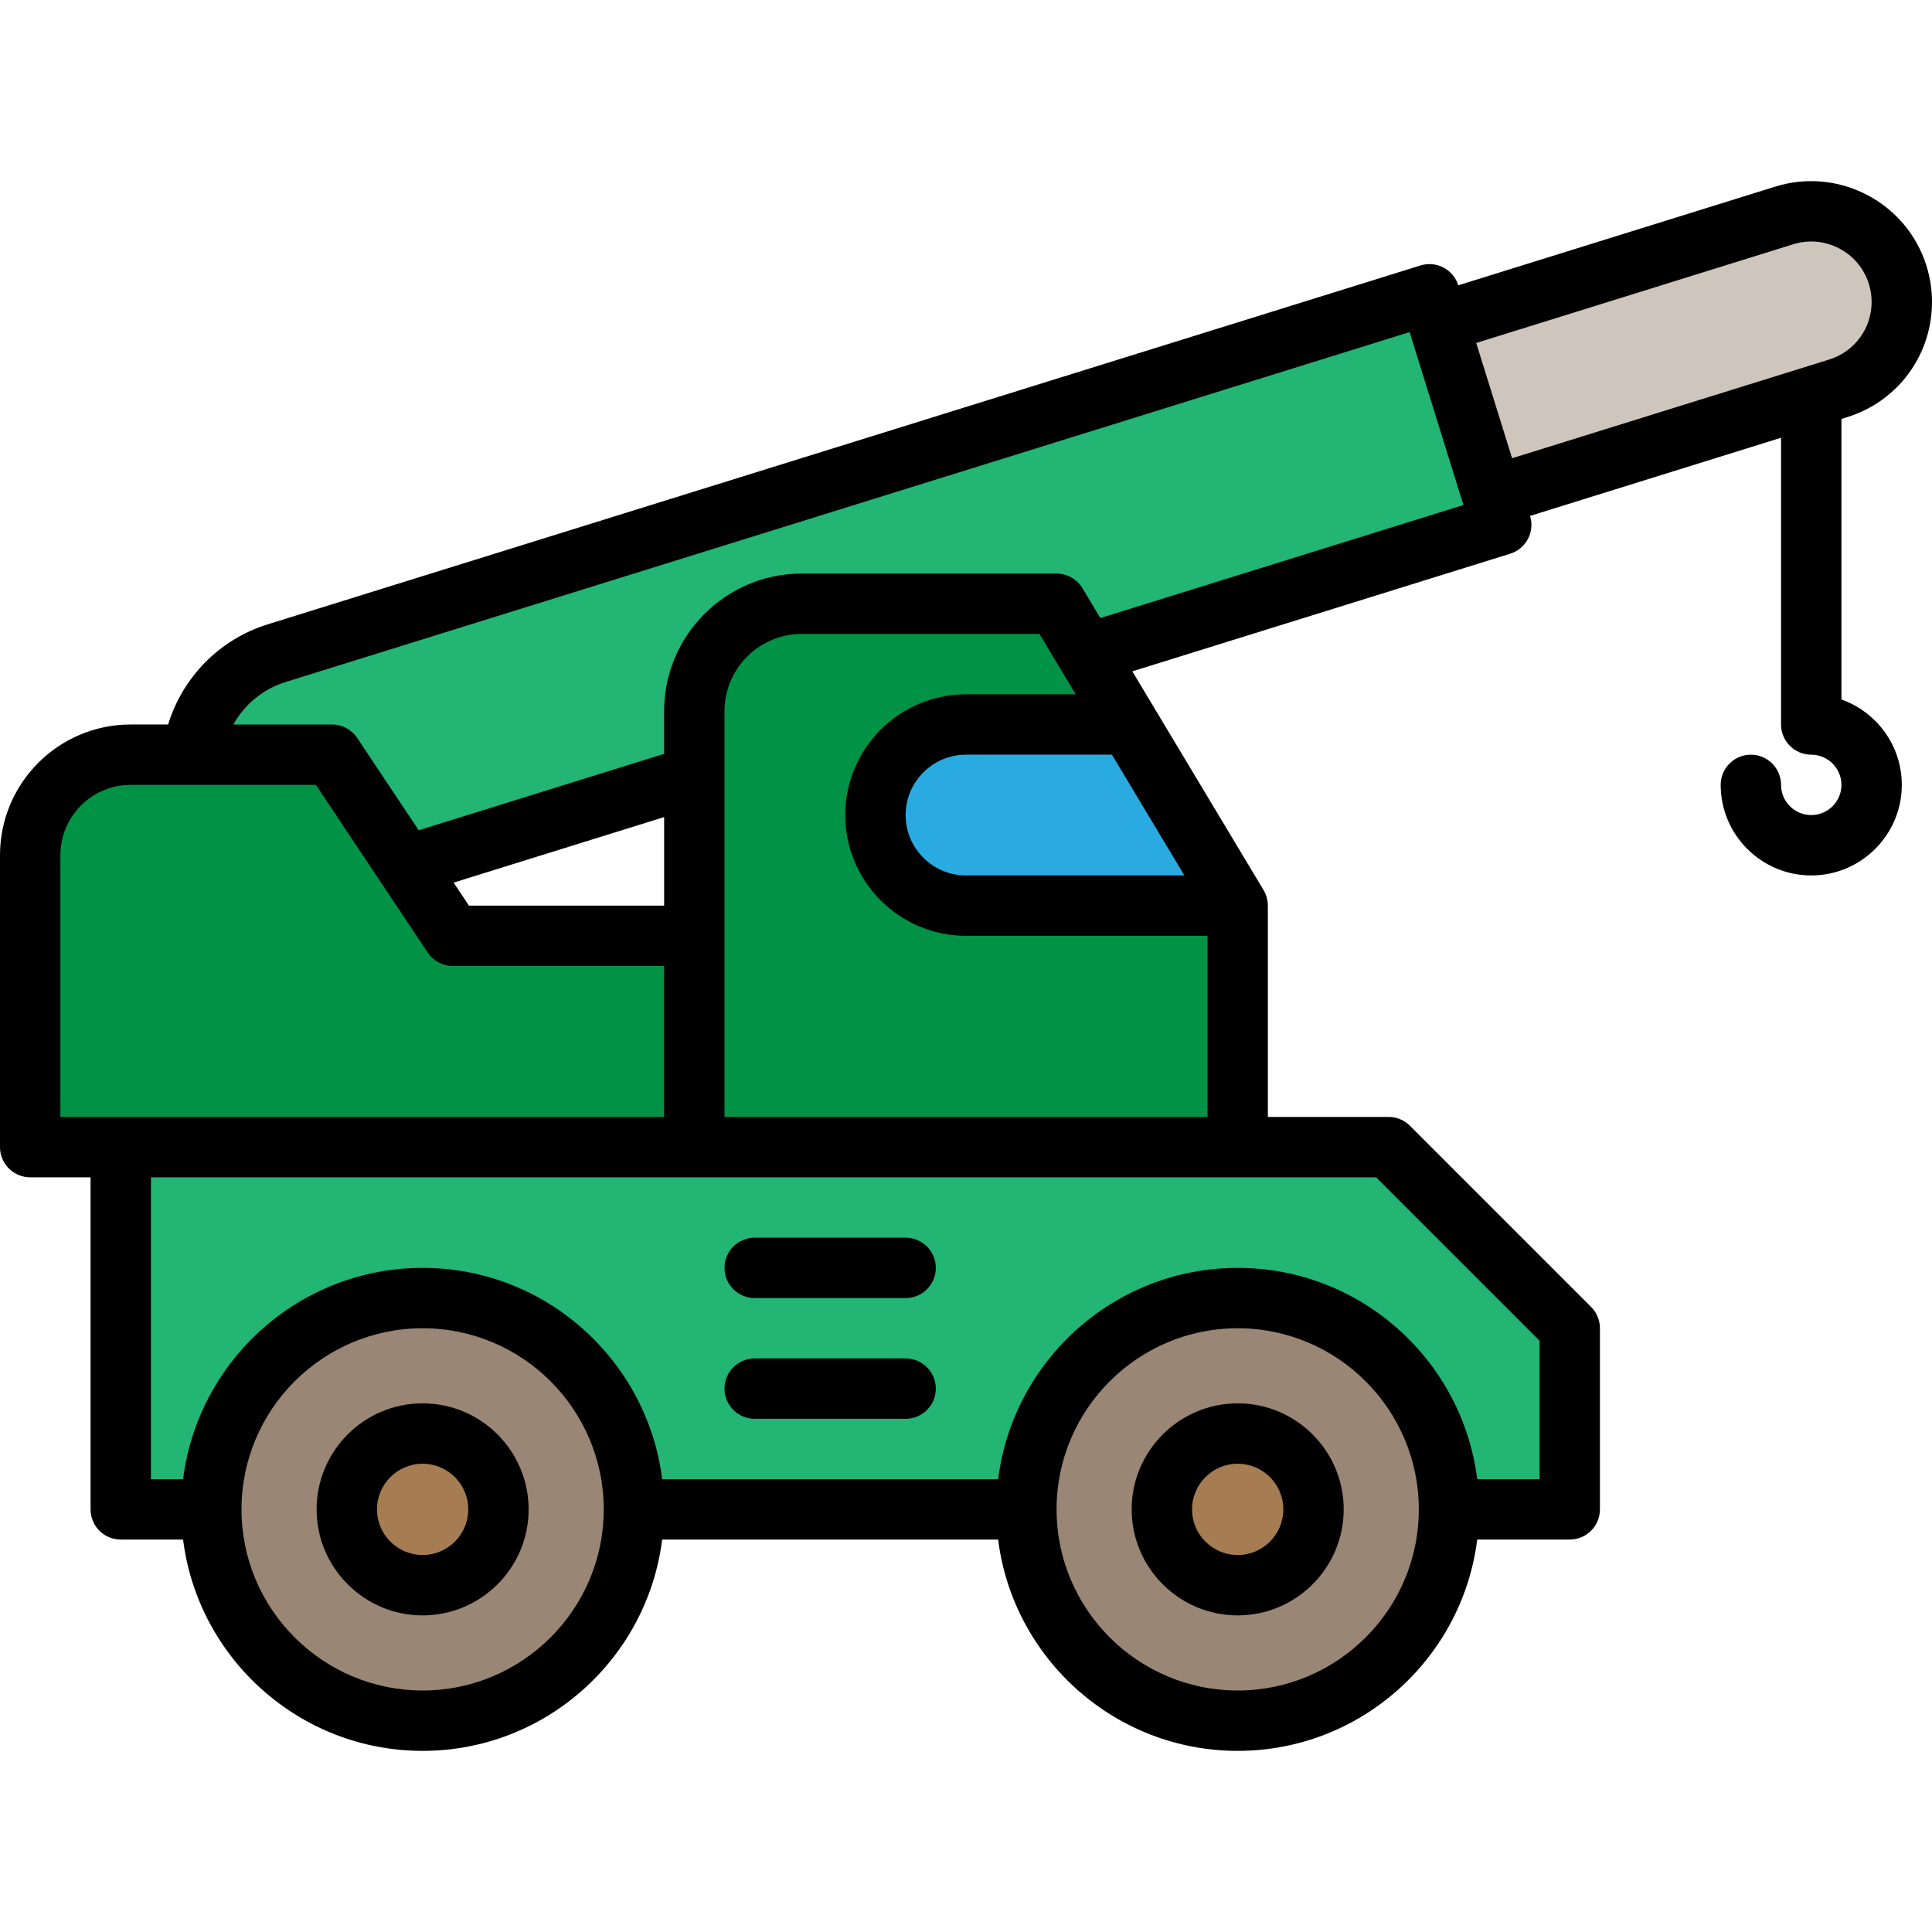 <svg id="Layer_1" enable-background="new 0 0 512 512" height="512" viewBox="0 0 512 512" width="512" xmlns="http://www.w3.org/2000/svg"><path d="m368 303.999h-336v96h384v-48z" fill="#22b573"/><path d="m502.909 72.871c-3.94-12.656-17.393-19.721-30.049-15.781l-145.13 45.181 14.268 45.831 145.13-45.181c12.655-3.94 19.721-17.394 15.781-30.05z" fill="#cec5bd"/><path d="m378.821 77.987-305.537 95.117c-16.874 5.253-26.295 23.191-21.042 40.065 5.253 16.875 23.191 26.295 40.065 21.042l305.537-95.117z" fill="#22b573"/><path d="m120 247.999-32-48h-53.377c-14.704 0-26.623 11.919-26.623 26.622v77.377h176v-56h-64z" fill="#009245"/><g fill="#998675"><circle cx="328" cy="399.999" r="56"/><circle cx="112" cy="399.999" r="56"/></g><path d="m280 159.999h-67.528c-15.724 0-28.472 12.747-28.472 28.472v115.528h144v-64z" fill="#009245"/><g fill="#a67c52"><ellipse cx="328" cy="399.999" rx="20.094" ry="20.094" transform="matrix(.383 -.924 .924 .383 -167.071 549.958)"/><ellipse cx="112" cy="399.999" rx="20.094" ry="20.094" transform="matrix(.383 -.924 .924 .383 -300.411 350.4)"/></g><path d="m299.2 191.999h-43.2c-13.255 0-24 10.745-24 24 0 13.255 10.745 24 24 24h72z" fill="#29abe2"/><g><path d="m488 185.375v-9.376-64.972l1.508-.469c13.453-4.189 22.492-16.465 22.492-30.549 0-3.217-.488-6.418-1.452-9.519-5.247-16.844-23.22-26.283-40.067-21.04l-84.023 26.162v-.001c-.631-2.025-2.04-3.718-3.919-4.705-1.879-.986-4.073-1.185-6.098-.556l-305.542 95.121c-12.762 3.978-22.522 14.028-26.342 26.527h-9.935c-19.09.001-34.622 15.533-34.622 34.624v77.377c0 4.418 3.582 8 8 8h16v88c0 4.418 3.582 8 8 8h16.518c3.951 31.525 30.903 56 63.482 56s59.531-24.475 63.482-56h89.036c3.951 31.525 30.903 56 63.482 56s59.531-24.475 63.482-56h24.518c4.418 0 8-3.582 8-8v-48c0-2.122-.843-4.156-2.343-5.657l-48-48c-1.5-1.5-3.535-2.343-5.657-2.343h-32v-56c0-.017-.003-.033-.003-.049-.001-.222-.025-.443-.045-.664-.012-.132-.013-.265-.031-.396-.033-.238-.09-.472-.145-.706-.026-.111-.04-.225-.071-.334-.073-.262-.171-.518-.271-.772-.031-.078-.05-.158-.083-.235-.141-.328-.304-.648-.49-.959l-28.8-48c0-.001-.001-.001-.001-.002l-5.981-9.969 100.141-31.174c4.218-1.313 6.574-5.798 5.261-10.017v-.001l66.519-20.713v59.991 16c0 4.418 3.582 8 8 8 4.411 0 8 3.589 8 8s-3.589 8-8 8-8-3.589-8-8c0-4.418-3.582-8-8-8s-8 3.582-8 8c0 13.233 10.766 24 24 24s24-10.767 24-24c0-10.429-6.689-19.322-16-22.624zm-472 110.624v-69.377c0-10.269 8.354-18.623 18.623-18.623h49.096l29.625 44.438c1.483 2.226 3.981 3.563 6.656 3.563h56v40h-144-16zm104.216-62.098 55.784-17.364v23.461h-51.719zm-8.216 214.098c-26.467 0-48-21.532-48-48s21.533-48 48-48 48 21.532 48 48-21.533 48-48 48zm216 0c-26.467 0-48-21.532-48-48s21.533-48 48-48 48 21.532 48 48-21.533 48-48 48zm36.686-136 43.314 43.313v36.687h-16.518c-3.951-31.525-30.903-56-63.482-56s-59.531 24.475-63.482 56h-89.036c-3.951-31.525-30.903-56-63.482-56s-59.531 24.475-63.482 56h-8.518v-80h144 144zm-44.686-16h-128v-48-59.529c0-11.288 9.184-20.472 20.472-20.472h62.999l9.6 16h-29.071c-17.645 0-32 14.355-32 32s14.355 32 32 32h64zm-6.129-64h-57.871c-8.822 0-16-7.178-16-16s7.178-16 16-16h38.671zm-22.266-68.208-4.745-7.909c-1.446-2.409-4.05-3.884-6.86-3.884h-67.528c-20.11 0-36.472 16.361-36.472 36.472v11.31l-65.036 20.243-16.308-24.461c-1.483-2.226-3.981-3.563-6.656-3.563h-26.162c2.947-5.284 7.831-9.385 13.82-11.251l297.901-92.742 14.255 45.801c.003.01.005.02.008.03v.001zm193.147-68.511-7.093 2.208c-.025.007-.05.015-.075.023l-76.861 23.929-9.509-30.551 84.023-26.163c8.424-2.622 17.412 2.099 20.034 10.517.484 1.557.729 3.16.729 4.765 0 7.041-4.52 13.178-11.248 15.272z"/><path d="m200 343.999h40c4.418 0 8-3.582 8-8s-3.582-8-8-8h-40c-4.418 0-8 3.582-8 8s3.582 8 8 8z"/><path d="m200 375.999h40c4.418 0 8-3.582 8-8s-3.582-8-8-8h-40c-4.418 0-8 3.582-8 8s3.582 8 8 8z"/><path d="m328 371.904c-15.491 0-28.094 12.604-28.094 28.095s12.603 28.095 28.094 28.095 28.094-12.604 28.094-28.095-12.603-28.095-28.094-28.095zm0 40.19c-6.669 0-12.094-5.426-12.094-12.095s5.425-12.095 12.094-12.095 12.094 5.426 12.094 12.095-5.425 12.095-12.094 12.095z"/><path d="m112 371.904c-15.491 0-28.094 12.604-28.094 28.095s12.603 28.095 28.094 28.095 28.094-12.604 28.094-28.095-12.603-28.095-28.094-28.095zm0 40.19c-6.669 0-12.094-5.426-12.094-12.095s5.425-12.095 12.094-12.095 12.094 5.426 12.094 12.095-5.425 12.095-12.094 12.095z"/></g></svg>